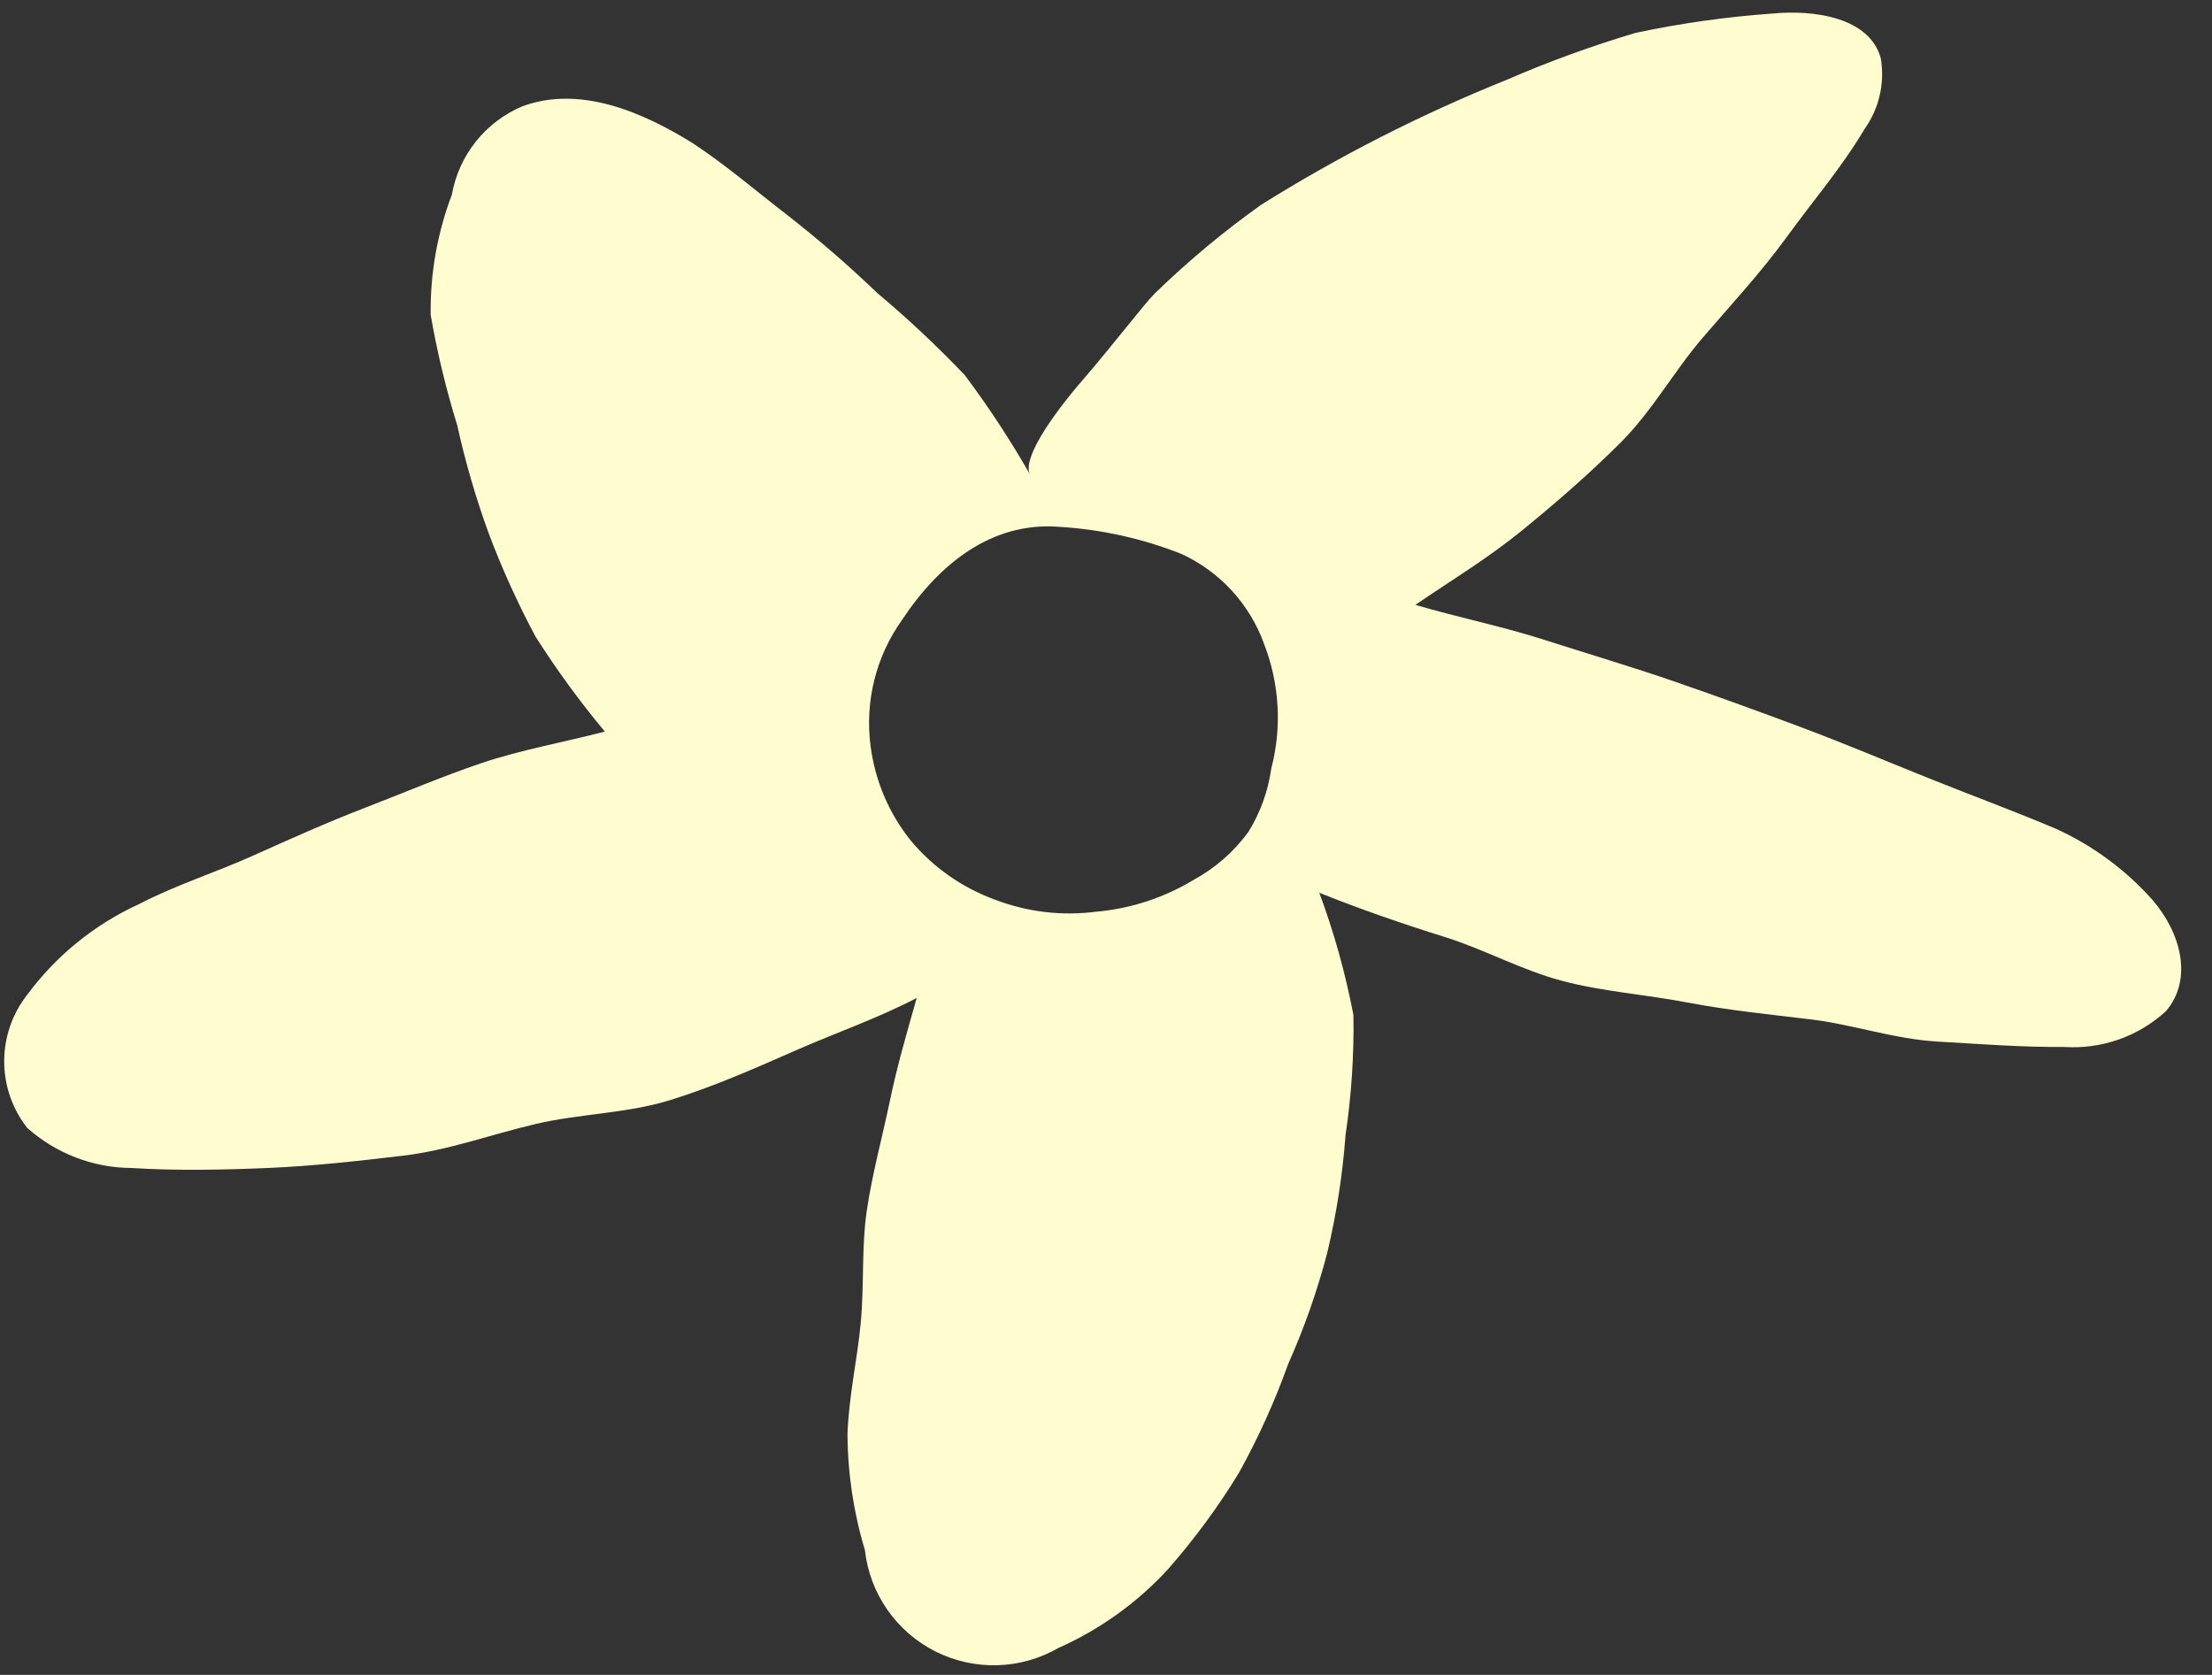 <svg width="70" height="53" viewBox="0 0 70 53" fill="none" xmlns="http://www.w3.org/2000/svg">
<rect x="0" y="0" width="70" height="53" fill="#333333" stroke="none"/>
<path d="M65.07 26.23C63.75 25.67 62.39 25.17 61.07 24.64C59.75 24.11 58.4 23.54 57.07 23.04C55.74 22.54 54.36 22.04 53 21.57C51.64 21.1 50.25 20.69 48.88 20.25C47.51 19.81 46.18 19.55 44.79 19.14C45.95 18.35 47.08 17.67 48.16 16.79C49.24 15.91 50.29 15 51.29 14C52.29 13 52.97 11.75 53.88 10.69C54.79 9.63 55.73 8.62 56.55 7.49C57.37 6.36 58.29 5.29 59 4.09C59.23 3.769 59.394 3.406 59.483 3.022C59.572 2.637 59.585 2.239 59.52 1.85C59.17 0.55 57.41 0.3 56.08 0.43C54.628 0.533 53.184 0.737 51.76 1.04C50.368 1.454 49.002 1.951 47.67 2.53C44.972 3.616 42.375 4.937 39.91 6.48C38.721 7.327 37.597 8.263 36.55 9.28C36.23 9.59 35.26 10.87 34.25 12.04C33.24 13.21 32.31 14.58 32.61 15.04C31.983 13.941 31.289 12.882 30.53 11.87C29.659 10.956 28.738 10.091 27.77 9.28C26.863 8.409 25.911 7.584 24.92 6.81C23.92 6.04 22.97 5.22 21.92 4.53C20.31 3.53 18.35 2.7 16.54 3.36C15.962 3.602 15.454 3.985 15.063 4.474C14.671 4.963 14.409 5.543 14.3 6.16C13.838 7.376 13.61 8.669 13.63 9.97C13.835 11.15 14.116 12.316 14.47 13.46C14.727 14.624 15.061 15.77 15.47 16.89C15.892 18.008 16.386 19.097 16.95 20.15C17.616 21.196 18.347 22.198 19.14 23.15C17.88 23.48 16.47 23.73 15.23 24.15C13.99 24.57 12.8 25.08 11.58 25.55C10.36 26.02 9.18 26.55 8 27.08C6.82 27.61 5.55 28.01 4.4 28.61C2.996 29.251 1.778 30.239 0.86 31.48C0.389 32.081 0.133 32.822 0.133 33.585C0.133 34.348 0.389 35.09 0.86 35.69C1.769 36.501 2.942 36.953 4.16 36.96C5.59 37.05 7.04 37.02 8.47 36.96C9.9 36.9 11.33 36.74 12.76 36.57C14.19 36.4 15.54 35.9 16.94 35.57C18.34 35.24 19.81 35.24 21.18 34.82C22.55 34.4 23.86 33.82 25.18 33.24C26.5 32.66 27.74 32.24 29.01 31.58C28.69 32.71 28.4 33.69 28.16 34.84C27.92 35.99 27.6 37.15 27.43 38.31C27.26 39.47 27.35 40.68 27.24 41.85C27.13 43.02 26.86 44.19 26.82 45.37C26.825 46.617 27.01 47.856 27.37 49.05C27.445 49.727 27.688 50.374 28.076 50.933C28.464 51.492 28.985 51.946 29.592 52.254C30.2 52.562 30.874 52.713 31.554 52.695C32.235 52.677 32.9 52.49 33.49 52.15C34.8 51.568 35.978 50.724 36.95 49.67C37.791 48.714 38.548 47.687 39.21 46.6C39.823 45.494 40.344 44.34 40.77 43.15C41.275 42.019 41.686 40.848 42 39.65C42.293 38.424 42.487 37.177 42.58 35.92C42.767 34.662 42.851 33.391 42.83 32.12C42.578 30.802 42.217 29.508 41.75 28.25C42.99 28.75 44.43 29.25 45.69 29.64C46.95 30.03 48.15 30.7 49.44 31.04C50.73 31.38 52.07 31.47 53.38 31.72C54.69 31.97 56 32.1 57.32 32.26C58.64 32.42 59.94 32.88 61.32 32.96C62.7 33.04 63.99 33.14 65.32 33.13C65.905 33.169 66.492 33.089 67.046 32.895C67.599 32.7 68.108 32.396 68.54 32C69.4 31 69.03 29.53 68.11 28.47C67.263 27.52 66.228 26.758 65.07 26.23ZM40.23 24.32C40.131 25.029 39.886 25.71 39.51 26.32C39.048 26.954 38.45 27.477 37.76 27.85C36.826 28.413 35.776 28.755 34.69 28.85C33.608 28.991 32.509 28.86 31.49 28.47C30.455 28.095 29.537 27.453 28.83 26.61C28.134 25.747 27.692 24.709 27.55 23.61C27.364 22.198 27.721 20.768 28.55 19.61C29.73 17.83 31.39 16.51 33.5 16.67C34.834 16.748 36.148 17.038 37.39 17.53C37.992 17.807 38.532 18.201 38.98 18.688C39.428 19.176 39.775 19.747 40 20.37C40.491 21.63 40.572 23.012 40.23 24.32Z" fill="#FFFDD0"/>
</svg>
